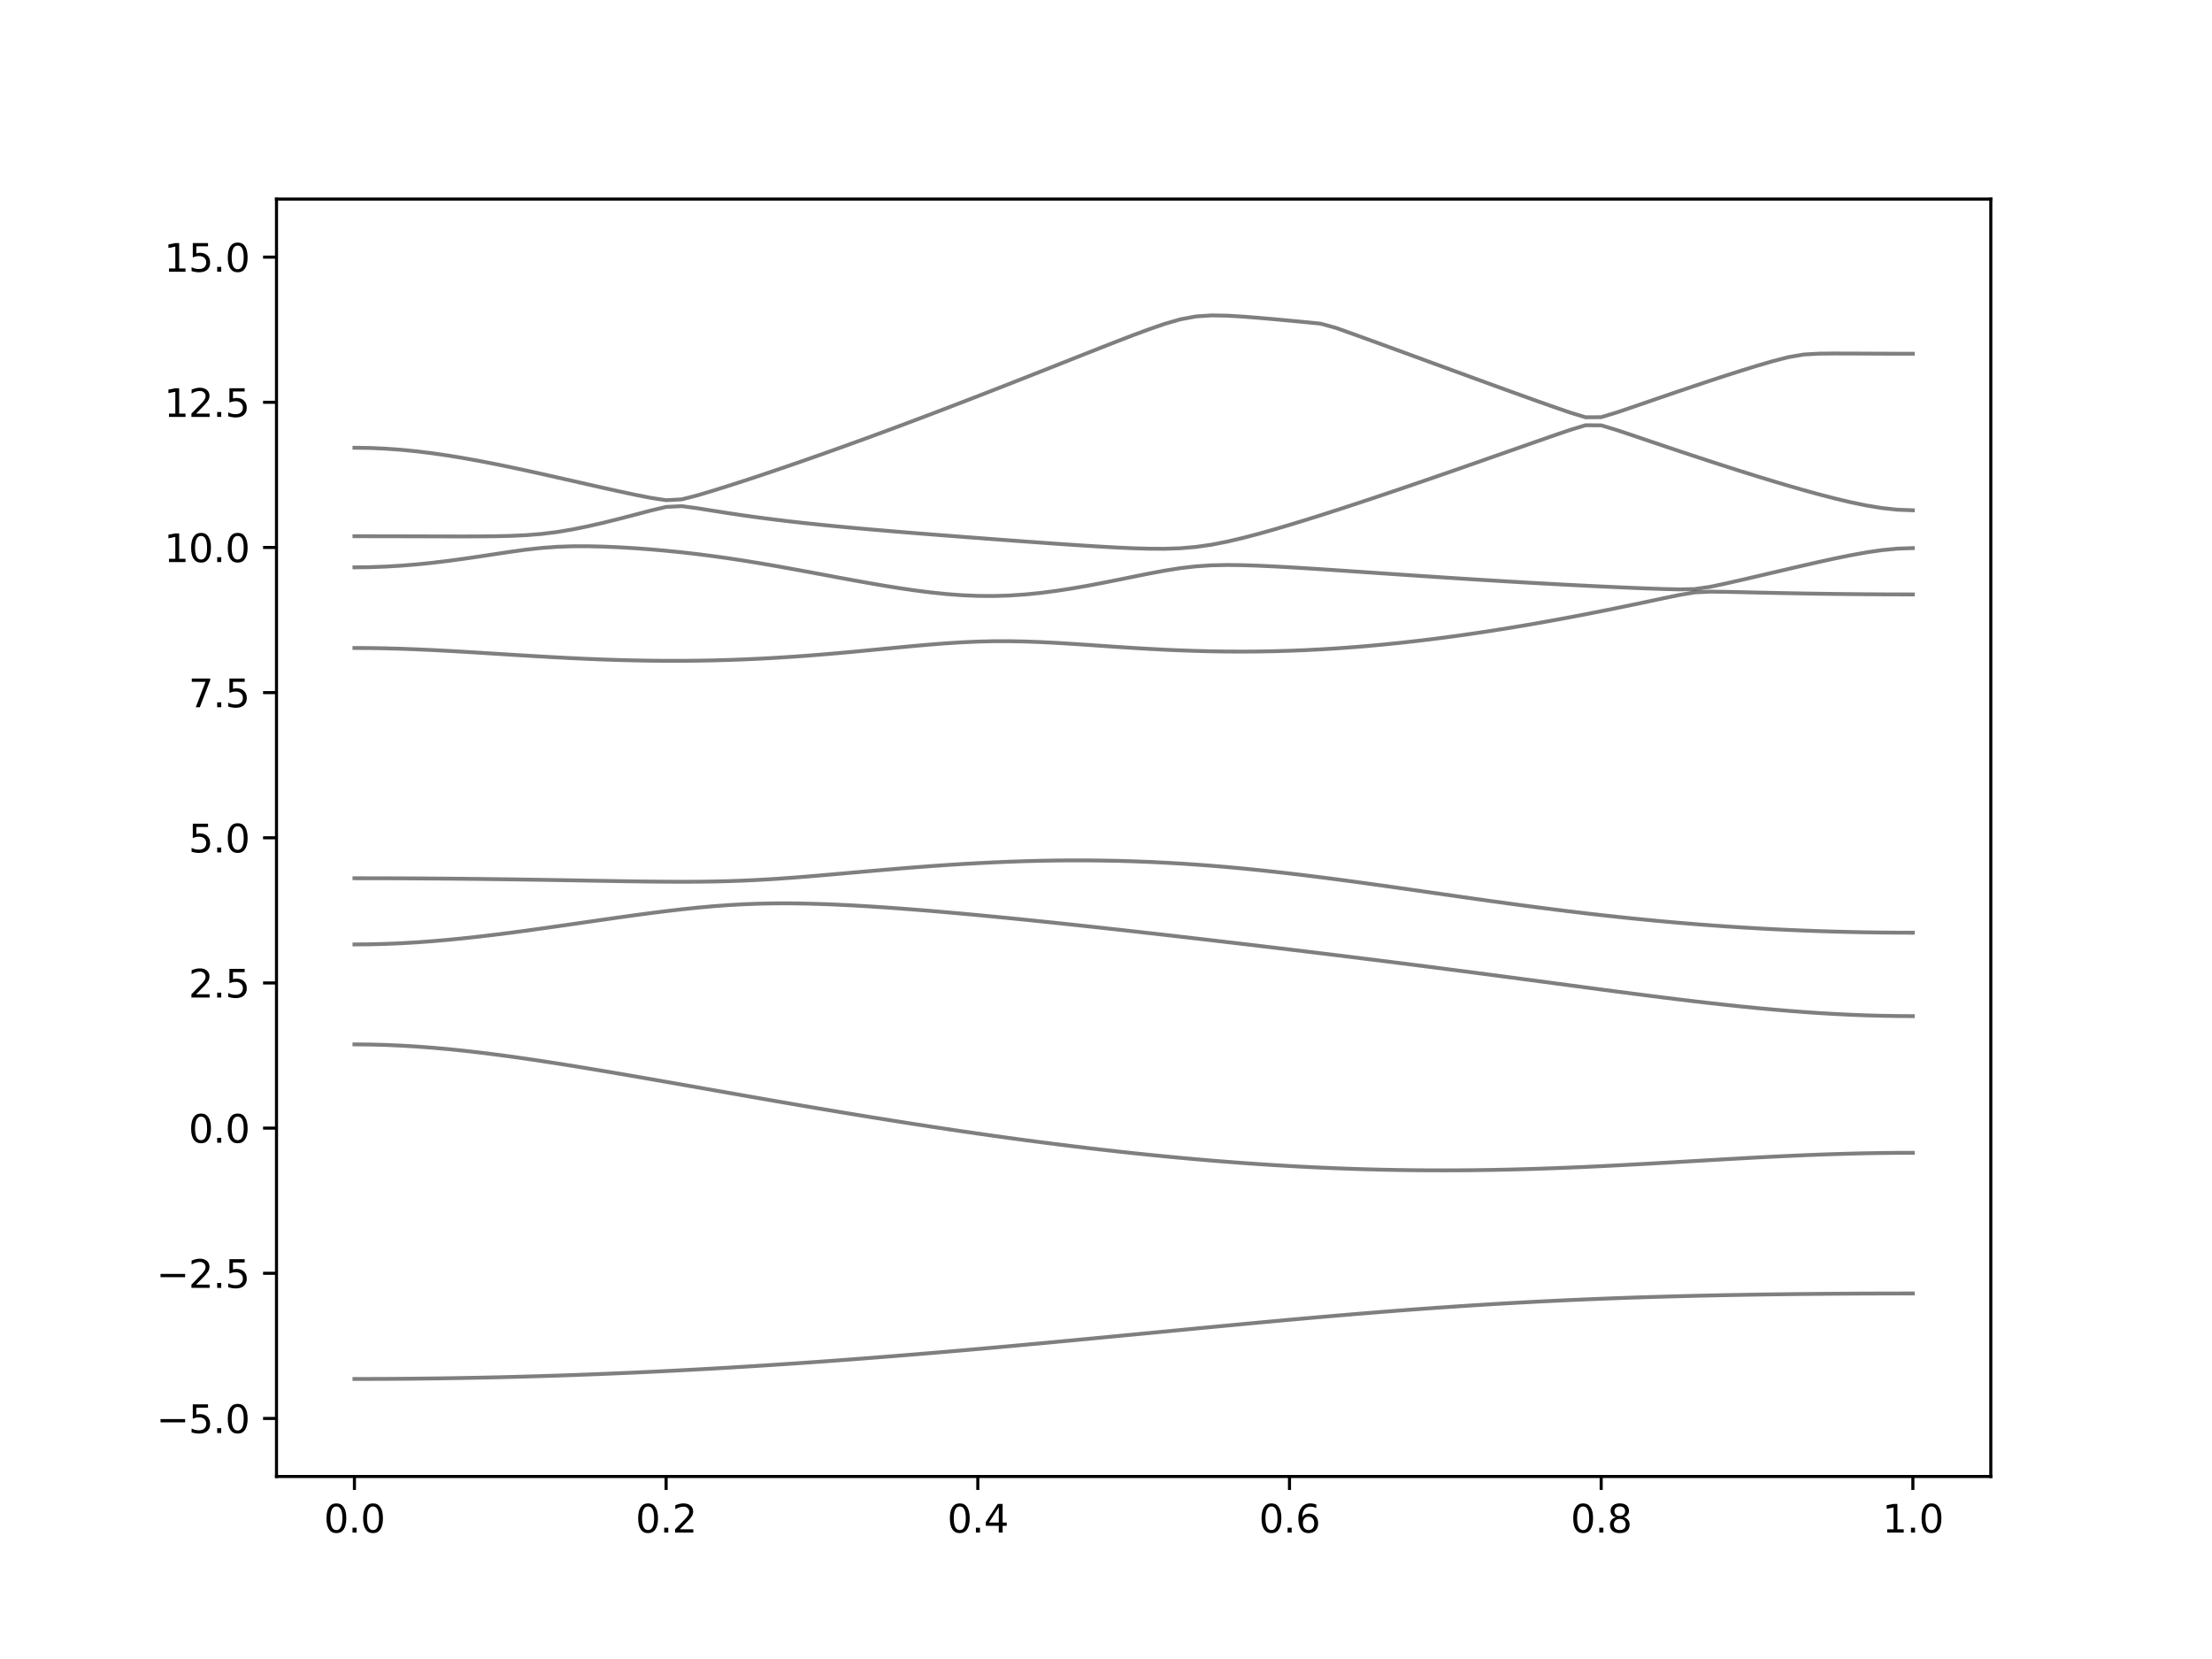 <?xml version="1.0" encoding="utf-8" standalone="no"?>
<!DOCTYPE svg PUBLIC "-//W3C//DTD SVG 1.1//EN"
  "http://www.w3.org/Graphics/SVG/1.1/DTD/svg11.dtd">
<svg xmlns:xlink="http://www.w3.org/1999/xlink" width="576pt" height="432pt" viewBox="0 0 576 432" xmlns="http://www.w3.org/2000/svg" version="1.1">
 <defs>
  <style type="text/css">*{stroke-linejoin: round; stroke-linecap: butt}</style>
 </defs>
 <g id="figure_1">
  <g id="patch_1">
   <path d="M 0 432 
L 576 432 
L 576 0 
L 0 0 
z
" style="fill: #ffffff"/>
  </g>
  <g id="axes_1">
   <g id="patch_2">
    <path d="M 72 384.48 
L 518.4 384.48 
L 518.4 51.84 
L 72 51.84 
z
" style="fill: #ffffff"/>
   </g>
   <g id="matplotlib.axis_1">
    <g id="xtick_1">
     <g id="line2d_1">
      <defs>
       <path id="m694ec5b6d4" d="M 0 0 
L 0 3.5 
" style="stroke: #000000; stroke-width: 0.8"/>
      </defs>
      <g>
       <use xlink:href="#m694ec5b6d4" x="92.291" y="384.48" style="stroke: #000000; stroke-width: 0.8"/>
      </g>
     </g>
     <g id="text_1">
      <!-- 0.0 -->
      <g transform="translate(84.339 399.078) scale(0.1 -0.1)">
       <defs>
        <path id="DejaVuSans-30" d="M 2034 4250 
Q 1547 4250 1301 3770 
Q 1056 3291 1056 2328 
Q 1056 1369 1301 889 
Q 1547 409 2034 409 
Q 2525 409 2770 889 
Q 3016 1369 3016 2328 
Q 3016 3291 2770 3770 
Q 2525 4250 2034 4250 
z
M 2034 4750 
Q 2819 4750 3233 4129 
Q 3647 3509 3647 2328 
Q 3647 1150 3233 529 
Q 2819 -91 2034 -91 
Q 1250 -91 836 529 
Q 422 1150 422 2328 
Q 422 3509 836 4129 
Q 1250 4750 2034 4750 
z
" transform="scale(0.016)"/>
        <path id="DejaVuSans-2e" d="M 684 794 
L 1344 794 
L 1344 0 
L 684 0 
L 684 794 
z
" transform="scale(0.016)"/>
       </defs>
       <use xlink:href="#DejaVuSans-30"/>
       <use xlink:href="#DejaVuSans-2e" x="63.623"/>
       <use xlink:href="#DejaVuSans-30" x="95.41"/>
      </g>
     </g>
    </g>
    <g id="xtick_2">
     <g id="line2d_2">
      <g>
       <use xlink:href="#m694ec5b6d4" x="173.455" y="384.48" style="stroke: #000000; stroke-width: 0.8"/>
      </g>
     </g>
     <g id="text_2">
      <!-- 0.2 -->
      <g transform="translate(165.503 399.078) scale(0.1 -0.1)">
       <defs>
        <path id="DejaVuSans-32" d="M 1228 531 
L 3431 531 
L 3431 0 
L 469 0 
L 469 531 
Q 828 903 1448 1529 
Q 2069 2156 2228 2338 
Q 2531 2678 2651 2914 
Q 2772 3150 2772 3378 
Q 2772 3750 2511 3984 
Q 2250 4219 1831 4219 
Q 1534 4219 1204 4116 
Q 875 4013 500 3803 
L 500 4441 
Q 881 4594 1212 4672 
Q 1544 4750 1819 4750 
Q 2544 4750 2975 4387 
Q 3406 4025 3406 3419 
Q 3406 3131 3298 2873 
Q 3191 2616 2906 2266 
Q 2828 2175 2409 1742 
Q 1991 1309 1228 531 
z
" transform="scale(0.016)"/>
       </defs>
       <use xlink:href="#DejaVuSans-30"/>
       <use xlink:href="#DejaVuSans-2e" x="63.623"/>
       <use xlink:href="#DejaVuSans-32" x="95.41"/>
      </g>
     </g>
    </g>
    <g id="xtick_3">
     <g id="line2d_3">
      <g>
       <use xlink:href="#m694ec5b6d4" x="254.618" y="384.48" style="stroke: #000000; stroke-width: 0.8"/>
      </g>
     </g>
     <g id="text_3">
      <!-- 0.4 -->
      <g transform="translate(246.667 399.078) scale(0.1 -0.1)">
       <defs>
        <path id="DejaVuSans-34" d="M 2419 4116 
L 825 1625 
L 2419 1625 
L 2419 4116 
z
M 2253 4666 
L 3047 4666 
L 3047 1625 
L 3713 1625 
L 3713 1100 
L 3047 1100 
L 3047 0 
L 2419 0 
L 2419 1100 
L 313 1100 
L 313 1709 
L 2253 4666 
z
" transform="scale(0.016)"/>
       </defs>
       <use xlink:href="#DejaVuSans-30"/>
       <use xlink:href="#DejaVuSans-2e" x="63.623"/>
       <use xlink:href="#DejaVuSans-34" x="95.41"/>
      </g>
     </g>
    </g>
    <g id="xtick_4">
     <g id="line2d_4">
      <g>
       <use xlink:href="#m694ec5b6d4" x="335.782" y="384.48" style="stroke: #000000; stroke-width: 0.8"/>
      </g>
     </g>
     <g id="text_4">
      <!-- 0.6 -->
      <g transform="translate(327.83 399.078) scale(0.1 -0.1)">
       <defs>
        <path id="DejaVuSans-36" d="M 2113 2584 
Q 1688 2584 1439 2293 
Q 1191 2003 1191 1497 
Q 1191 994 1439 701 
Q 1688 409 2113 409 
Q 2538 409 2786 701 
Q 3034 994 3034 1497 
Q 3034 2003 2786 2293 
Q 2538 2584 2113 2584 
z
M 3366 4563 
L 3366 3988 
Q 3128 4100 2886 4159 
Q 2644 4219 2406 4219 
Q 1781 4219 1451 3797 
Q 1122 3375 1075 2522 
Q 1259 2794 1537 2939 
Q 1816 3084 2150 3084 
Q 2853 3084 3261 2657 
Q 3669 2231 3669 1497 
Q 3669 778 3244 343 
Q 2819 -91 2113 -91 
Q 1303 -91 875 529 
Q 447 1150 447 2328 
Q 447 3434 972 4092 
Q 1497 4750 2381 4750 
Q 2619 4750 2861 4703 
Q 3103 4656 3366 4563 
z
" transform="scale(0.016)"/>
       </defs>
       <use xlink:href="#DejaVuSans-30"/>
       <use xlink:href="#DejaVuSans-2e" x="63.623"/>
       <use xlink:href="#DejaVuSans-36" x="95.41"/>
      </g>
     </g>
    </g>
    <g id="xtick_5">
     <g id="line2d_5">
      <g>
       <use xlink:href="#m694ec5b6d4" x="416.945" y="384.48" style="stroke: #000000; stroke-width: 0.8"/>
      </g>
     </g>
     <g id="text_5">
      <!-- 0.8 -->
      <g transform="translate(408.994 399.078) scale(0.1 -0.1)">
       <defs>
        <path id="DejaVuSans-38" d="M 2034 2216 
Q 1584 2216 1326 1975 
Q 1069 1734 1069 1313 
Q 1069 891 1326 650 
Q 1584 409 2034 409 
Q 2484 409 2743 651 
Q 3003 894 3003 1313 
Q 3003 1734 2745 1975 
Q 2488 2216 2034 2216 
z
M 1403 2484 
Q 997 2584 770 2862 
Q 544 3141 544 3541 
Q 544 4100 942 4425 
Q 1341 4750 2034 4750 
Q 2731 4750 3128 4425 
Q 3525 4100 3525 3541 
Q 3525 3141 3298 2862 
Q 3072 2584 2669 2484 
Q 3125 2378 3379 2068 
Q 3634 1759 3634 1313 
Q 3634 634 3220 271 
Q 2806 -91 2034 -91 
Q 1263 -91 848 271 
Q 434 634 434 1313 
Q 434 1759 690 2068 
Q 947 2378 1403 2484 
z
M 1172 3481 
Q 1172 3119 1398 2916 
Q 1625 2713 2034 2713 
Q 2441 2713 2670 2916 
Q 2900 3119 2900 3481 
Q 2900 3844 2670 4047 
Q 2441 4250 2034 4250 
Q 1625 4250 1398 4047 
Q 1172 3844 1172 3481 
z
" transform="scale(0.016)"/>
       </defs>
       <use xlink:href="#DejaVuSans-30"/>
       <use xlink:href="#DejaVuSans-2e" x="63.623"/>
       <use xlink:href="#DejaVuSans-38" x="95.41"/>
      </g>
     </g>
    </g>
    <g id="xtick_6">
     <g id="line2d_6">
      <g>
       <use xlink:href="#m694ec5b6d4" x="498.109" y="384.48" style="stroke: #000000; stroke-width: 0.8"/>
      </g>
     </g>
     <g id="text_6">
      <!-- 1.0 -->
      <g transform="translate(490.158 399.078) scale(0.1 -0.1)">
       <defs>
        <path id="DejaVuSans-31" d="M 794 531 
L 1825 531 
L 1825 4091 
L 703 3866 
L 703 4441 
L 1819 4666 
L 2450 4666 
L 2450 531 
L 3481 531 
L 3481 0 
L 794 0 
L 794 531 
z
" transform="scale(0.016)"/>
       </defs>
       <use xlink:href="#DejaVuSans-31"/>
       <use xlink:href="#DejaVuSans-2e" x="63.623"/>
       <use xlink:href="#DejaVuSans-30" x="95.41"/>
      </g>
     </g>
    </g>
   </g>
   <g id="matplotlib.axis_2">
    <g id="ytick_1">
     <g id="line2d_7">
      <defs>
       <path id="m31f18a2966" d="M 0 0 
L -3.5 0 
" style="stroke: #000000; stroke-width: 0.8"/>
      </defs>
      <g>
       <use xlink:href="#m31f18a2966" x="72" y="369.36" style="stroke: #000000; stroke-width: 0.8"/>
      </g>
     </g>
     <g id="text_7">
      <!-- −5.0 -->
      <g transform="translate(40.717 373.159) scale(0.1 -0.1)">
       <defs>
        <path id="DejaVuSans-2212" d="M 678 2272 
L 4684 2272 
L 4684 1741 
L 678 1741 
L 678 2272 
z
" transform="scale(0.016)"/>
        <path id="DejaVuSans-35" d="M 691 4666 
L 3169 4666 
L 3169 4134 
L 1269 4134 
L 1269 2991 
Q 1406 3038 1543 3061 
Q 1681 3084 1819 3084 
Q 2600 3084 3056 2656 
Q 3513 2228 3513 1497 
Q 3513 744 3044 326 
Q 2575 -91 1722 -91 
Q 1428 -91 1123 -41 
Q 819 9 494 109 
L 494 744 
Q 775 591 1075 516 
Q 1375 441 1709 441 
Q 2250 441 2565 725 
Q 2881 1009 2881 1497 
Q 2881 1984 2565 2268 
Q 2250 2553 1709 2553 
Q 1456 2553 1204 2497 
Q 953 2441 691 2322 
L 691 4666 
z
" transform="scale(0.016)"/>
       </defs>
       <use xlink:href="#DejaVuSans-2212"/>
       <use xlink:href="#DejaVuSans-35" x="83.789"/>
       <use xlink:href="#DejaVuSans-2e" x="147.412"/>
       <use xlink:href="#DejaVuSans-30" x="179.199"/>
      </g>
     </g>
    </g>
    <g id="ytick_2">
     <g id="line2d_8">
      <g>
       <use xlink:href="#m31f18a2966" x="72" y="331.56" style="stroke: #000000; stroke-width: 0.8"/>
      </g>
     </g>
     <g id="text_8">
      <!-- −2.5 -->
      <g transform="translate(40.717 335.359) scale(0.1 -0.1)">
       <use xlink:href="#DejaVuSans-2212"/>
       <use xlink:href="#DejaVuSans-32" x="83.789"/>
       <use xlink:href="#DejaVuSans-2e" x="147.412"/>
       <use xlink:href="#DejaVuSans-35" x="179.199"/>
      </g>
     </g>
    </g>
    <g id="ytick_3">
     <g id="line2d_9">
      <g>
       <use xlink:href="#m31f18a2966" x="72" y="293.76" style="stroke: #000000; stroke-width: 0.8"/>
      </g>
     </g>
     <g id="text_9">
      <!-- 0.0 -->
      <g transform="translate(49.097 297.559) scale(0.1 -0.1)">
       <use xlink:href="#DejaVuSans-30"/>
       <use xlink:href="#DejaVuSans-2e" x="63.623"/>
       <use xlink:href="#DejaVuSans-30" x="95.41"/>
      </g>
     </g>
    </g>
    <g id="ytick_4">
     <g id="line2d_10">
      <g>
       <use xlink:href="#m31f18a2966" x="72" y="255.96" style="stroke: #000000; stroke-width: 0.8"/>
      </g>
     </g>
     <g id="text_10">
      <!-- 2.5 -->
      <g transform="translate(49.097 259.759) scale(0.1 -0.1)">
       <use xlink:href="#DejaVuSans-32"/>
       <use xlink:href="#DejaVuSans-2e" x="63.623"/>
       <use xlink:href="#DejaVuSans-35" x="95.41"/>
      </g>
     </g>
    </g>
    <g id="ytick_5">
     <g id="line2d_11">
      <g>
       <use xlink:href="#m31f18a2966" x="72" y="218.16" style="stroke: #000000; stroke-width: 0.8"/>
      </g>
     </g>
     <g id="text_11">
      <!-- 5.0 -->
      <g transform="translate(49.097 221.959) scale(0.1 -0.1)">
       <use xlink:href="#DejaVuSans-35"/>
       <use xlink:href="#DejaVuSans-2e" x="63.623"/>
       <use xlink:href="#DejaVuSans-30" x="95.41"/>
      </g>
     </g>
    </g>
    <g id="ytick_6">
     <g id="line2d_12">
      <g>
       <use xlink:href="#m31f18a2966" x="72" y="180.36" style="stroke: #000000; stroke-width: 0.8"/>
      </g>
     </g>
     <g id="text_12">
      <!-- 7.5 -->
      <g transform="translate(49.097 184.159) scale(0.1 -0.1)">
       <defs>
        <path id="DejaVuSans-37" d="M 525 4666 
L 3525 4666 
L 3525 4397 
L 1831 0 
L 1172 0 
L 2766 4134 
L 525 4134 
L 525 4666 
z
" transform="scale(0.016)"/>
       </defs>
       <use xlink:href="#DejaVuSans-37"/>
       <use xlink:href="#DejaVuSans-2e" x="63.623"/>
       <use xlink:href="#DejaVuSans-35" x="95.41"/>
      </g>
     </g>
    </g>
    <g id="ytick_7">
     <g id="line2d_13">
      <g>
       <use xlink:href="#m31f18a2966" x="72" y="142.56" style="stroke: #000000; stroke-width: 0.8"/>
      </g>
     </g>
     <g id="text_13">
      <!-- 10.0 -->
      <g transform="translate(42.734 146.359) scale(0.1 -0.1)">
       <use xlink:href="#DejaVuSans-31"/>
       <use xlink:href="#DejaVuSans-30" x="63.623"/>
       <use xlink:href="#DejaVuSans-2e" x="127.246"/>
       <use xlink:href="#DejaVuSans-30" x="159.033"/>
      </g>
     </g>
    </g>
    <g id="ytick_8">
     <g id="line2d_14">
      <g>
       <use xlink:href="#m31f18a2966" x="72" y="104.76" style="stroke: #000000; stroke-width: 0.8"/>
      </g>
     </g>
     <g id="text_14">
      <!-- 12.5 -->
      <g transform="translate(42.734 108.559) scale(0.1 -0.1)">
       <use xlink:href="#DejaVuSans-31"/>
       <use xlink:href="#DejaVuSans-32" x="63.623"/>
       <use xlink:href="#DejaVuSans-2e" x="127.246"/>
       <use xlink:href="#DejaVuSans-35" x="159.033"/>
      </g>
     </g>
    </g>
    <g id="ytick_9">
     <g id="line2d_15">
      <g>
       <use xlink:href="#m31f18a2966" x="72" y="66.96" style="stroke: #000000; stroke-width: 0.8"/>
      </g>
     </g>
     <g id="text_15">
      <!-- 15.0 -->
      <g transform="translate(42.734 70.759) scale(0.1 -0.1)">
       <use xlink:href="#DejaVuSans-31"/>
       <use xlink:href="#DejaVuSans-35" x="63.623"/>
       <use xlink:href="#DejaVuSans-2e" x="127.246"/>
       <use xlink:href="#DejaVuSans-30" x="159.033"/>
      </g>
     </g>
    </g>
   </g>
   <g id="line2d_16">
    <path d="M 92.291 359.078 
L 96.349 359.074 
L 100.407 359.059 
L 104.465 359.032 
L 108.524 358.995 
L 112.582 358.948 
L 116.64 358.891 
L 120.698 358.823 
L 124.756 358.746 
L 128.815 358.657 
L 132.873 358.558 
L 136.931 358.449 
L 140.989 358.33 
L 145.047 358.201 
L 149.105 358.062 
L 153.164 357.913 
L 157.222 357.754 
L 161.28 357.585 
L 165.338 357.406 
L 169.396 357.219 
L 173.455 357.021 
L 177.513 356.813 
L 181.571 356.596 
L 185.629 356.37 
L 189.687 356.136 
L 193.745 355.891 
L 197.804 355.639 
L 201.862 355.377 
L 205.92 355.108 
L 209.978 354.83 
L 214.036 354.542 
L 218.095 354.248 
L 222.153 353.947 
L 226.211 353.637 
L 230.269 353.319 
L 234.327 352.996 
L 238.385 352.664 
L 242.444 352.327 
L 246.502 351.984 
L 250.56 351.635 
L 254.618 351.28 
L 258.676 350.92 
L 262.735 350.554 
L 266.793 350.183 
L 270.851 349.81 
L 274.909 349.432 
L 278.967 349.051 
L 283.025 348.668 
L 287.084 348.281 
L 291.142 347.894 
L 295.2 347.504 
L 299.258 347.114 
L 303.316 346.724 
L 307.375 346.334 
L 311.433 345.945 
L 315.491 345.558 
L 319.549 345.173 
L 323.607 344.79 
L 327.665 344.412 
L 331.724 344.037 
L 335.782 343.668 
L 339.84 343.304 
L 343.898 342.947 
L 347.956 342.596 
L 352.015 342.253 
L 356.073 341.917 
L 360.131 341.592 
L 364.189 341.276 
L 368.247 340.969 
L 372.305 340.674 
L 376.364 340.389 
L 380.422 340.115 
L 384.48 339.853 
L 388.538 339.602 
L 392.596 339.365 
L 396.655 339.14 
L 400.713 338.925 
L 404.771 338.724 
L 408.829 338.535 
L 412.887 338.358 
L 416.945 338.192 
L 421.004 338.039 
L 425.062 337.895 
L 429.12 337.764 
L 433.178 337.643 
L 437.236 337.531 
L 441.295 337.43 
L 445.353 337.337 
L 449.411 337.254 
L 453.469 337.179 
L 457.527 337.112 
L 461.585 337.052 
L 465.644 337 
L 469.702 336.955 
L 473.76 336.917 
L 477.818 336.885 
L 481.876 336.858 
L 485.935 336.838 
L 489.993 336.825 
L 494.051 336.816 
L 498.109 336.813 
" clip-path="url(#pda5f0d0370)" style="fill: none; stroke: #000000; stroke-opacity: 0.5; stroke-linecap: square"/>
   </g>
   <g id="line2d_17">
    <path d="M 92.291 271.957 
L 96.349 271.993 
L 100.407 272.101 
L 104.465 272.276 
L 108.524 272.519 
L 112.582 272.825 
L 116.64 273.186 
L 120.698 273.602 
L 124.756 274.063 
L 128.815 274.568 
L 132.873 275.109 
L 136.931 275.684 
L 140.989 276.286 
L 145.047 276.912 
L 149.105 277.559 
L 153.164 278.223 
L 157.222 278.9 
L 161.28 279.59 
L 165.338 280.288 
L 169.396 280.994 
L 173.455 281.705 
L 177.513 282.42 
L 181.571 283.137 
L 185.629 283.853 
L 189.687 284.569 
L 193.745 285.282 
L 197.804 285.993 
L 201.862 286.7 
L 205.92 287.402 
L 209.978 288.098 
L 214.036 288.787 
L 218.095 289.469 
L 222.153 290.143 
L 226.211 290.81 
L 230.269 291.466 
L 234.327 292.113 
L 238.385 292.75 
L 242.444 293.374 
L 246.502 293.99 
L 250.56 294.592 
L 254.618 295.181 
L 258.676 295.759 
L 262.735 296.321 
L 266.793 296.872 
L 270.851 297.407 
L 274.909 297.927 
L 278.967 298.432 
L 283.025 298.922 
L 287.084 299.395 
L 291.142 299.85 
L 295.2 300.29 
L 299.258 300.711 
L 303.316 301.114 
L 307.375 301.498 
L 311.433 301.864 
L 315.491 302.211 
L 319.549 302.536 
L 323.607 302.841 
L 327.665 303.124 
L 331.724 303.387 
L 335.782 303.627 
L 339.84 303.845 
L 343.898 304.04 
L 347.956 304.214 
L 352.015 304.362 
L 356.073 304.488 
L 360.131 304.589 
L 364.189 304.668 
L 368.247 304.722 
L 372.305 304.752 
L 376.364 304.76 
L 380.422 304.743 
L 384.48 304.704 
L 388.538 304.643 
L 392.596 304.56 
L 396.655 304.457 
L 400.713 304.333 
L 404.771 304.191 
L 408.829 304.031 
L 412.887 303.856 
L 416.945 303.665 
L 421.004 303.463 
L 425.062 303.248 
L 429.12 303.026 
L 433.178 302.796 
L 437.236 302.561 
L 441.295 302.324 
L 445.353 302.088 
L 449.411 301.854 
L 453.469 301.627 
L 457.527 301.406 
L 461.585 301.198 
L 465.644 301.001 
L 469.702 300.821 
L 473.76 300.659 
L 477.818 300.519 
L 481.876 300.401 
L 485.935 300.307 
L 489.993 300.239 
L 494.051 300.197 
L 498.109 300.183 
" clip-path="url(#pda5f0d0370)" style="fill: none; stroke: #000000; stroke-opacity: 0.5; stroke-linecap: square"/>
   </g>
   <g id="line2d_18">
    <path d="M 92.291 245.931 
L 96.349 245.895 
L 100.407 245.79 
L 104.465 245.618 
L 108.524 245.381 
L 112.582 245.083 
L 116.64 244.732 
L 120.698 244.33 
L 124.756 243.885 
L 128.815 243.403 
L 132.873 242.889 
L 136.931 242.349 
L 140.989 241.788 
L 145.047 241.213 
L 149.105 240.63 
L 153.164 240.042 
L 157.222 239.457 
L 161.28 238.879 
L 165.338 238.315 
L 169.396 237.772 
L 173.455 237.26 
L 177.513 236.785 
L 181.571 236.358 
L 185.629 235.991 
L 189.687 235.689 
L 193.745 235.462 
L 197.804 235.312 
L 201.862 235.238 
L 205.92 235.235 
L 209.978 235.295 
L 214.036 235.412 
L 218.095 235.574 
L 222.153 235.776 
L 226.211 236.012 
L 230.269 236.278 
L 234.327 236.569 
L 238.385 236.88 
L 242.444 237.21 
L 246.502 237.556 
L 250.56 237.919 
L 254.618 238.292 
L 258.676 238.679 
L 262.735 239.075 
L 266.793 239.482 
L 270.851 239.898 
L 274.909 240.32 
L 278.967 240.751 
L 283.025 241.186 
L 287.084 241.628 
L 291.142 242.075 
L 295.2 242.527 
L 299.258 242.984 
L 303.316 243.444 
L 307.375 243.908 
L 311.433 244.377 
L 315.491 244.847 
L 319.549 245.322 
L 323.607 245.799 
L 327.665 246.28 
L 331.724 246.763 
L 335.782 247.249 
L 339.84 247.739 
L 343.898 248.232 
L 347.956 248.728 
L 352.015 249.227 
L 356.073 249.731 
L 360.131 250.237 
L 364.189 250.747 
L 368.247 251.261 
L 372.305 251.779 
L 376.364 252.301 
L 380.422 252.826 
L 384.48 253.355 
L 388.538 253.889 
L 392.596 254.424 
L 396.655 254.962 
L 400.713 255.502 
L 404.771 256.043 
L 408.829 256.584 
L 412.887 257.126 
L 416.945 257.664 
L 421.004 258.199 
L 425.062 258.727 
L 429.12 259.249 
L 433.178 259.761 
L 437.236 260.26 
L 441.295 260.747 
L 445.353 261.216 
L 449.411 261.665 
L 453.469 262.093 
L 457.527 262.496 
L 461.585 262.871 
L 465.644 263.216 
L 469.702 263.528 
L 473.76 263.803 
L 477.818 264.04 
L 481.876 264.238 
L 485.935 264.394 
L 489.993 264.506 
L 494.051 264.574 
L 498.109 264.597 
" clip-path="url(#pda5f0d0370)" style="fill: none; stroke: #000000; stroke-opacity: 0.5; stroke-linecap: square"/>
   </g>
   <g id="line2d_19">
    <path d="M 92.291 228.694 
L 96.349 228.697 
L 100.407 228.705 
L 104.465 228.72 
L 108.524 228.741 
L 112.582 228.767 
L 116.64 228.798 
L 120.698 228.836 
L 124.756 228.88 
L 128.815 228.928 
L 132.873 228.983 
L 136.931 229.042 
L 140.989 229.104 
L 145.047 229.17 
L 149.105 229.24 
L 153.164 229.311 
L 157.222 229.381 
L 161.28 229.449 
L 165.338 229.509 
L 169.396 229.56 
L 173.455 229.595 
L 177.513 229.61 
L 181.571 229.595 
L 185.629 229.544 
L 189.687 229.449 
L 193.745 229.303 
L 197.804 229.108 
L 201.862 228.866 
L 205.92 228.581 
L 209.978 228.265 
L 214.036 227.924 
L 218.095 227.571 
L 222.153 227.211 
L 226.211 226.852 
L 230.269 226.502 
L 234.327 226.162 
L 238.385 225.838 
L 242.444 225.533 
L 246.502 225.251 
L 250.56 224.993 
L 254.618 224.763 
L 258.676 224.562 
L 262.735 224.391 
L 266.793 224.252 
L 270.851 224.148 
L 274.909 224.076 
L 278.967 224.043 
L 283.025 224.046 
L 287.084 224.089 
L 291.142 224.167 
L 295.2 224.285 
L 299.258 224.441 
L 303.316 224.636 
L 307.375 224.869 
L 311.433 225.138 
L 315.491 225.442 
L 319.549 225.782 
L 323.607 226.154 
L 327.665 226.558 
L 331.724 226.992 
L 335.782 227.451 
L 339.84 227.935 
L 343.898 228.442 
L 347.956 228.966 
L 352.015 229.509 
L 356.073 230.064 
L 360.131 230.631 
L 364.189 231.207 
L 368.247 231.788 
L 372.305 232.37 
L 376.364 232.953 
L 380.422 233.534 
L 384.48 234.11 
L 388.538 234.679 
L 392.596 235.238 
L 396.655 235.785 
L 400.713 236.319 
L 404.771 236.839 
L 408.829 237.341 
L 412.887 237.825 
L 416.945 238.291 
L 421.004 238.735 
L 425.062 239.159 
L 429.12 239.561 
L 433.178 239.94 
L 437.236 240.299 
L 441.295 240.633 
L 445.353 240.943 
L 449.411 241.23 
L 453.469 241.495 
L 457.527 241.735 
L 461.585 241.953 
L 465.644 242.146 
L 469.702 242.317 
L 473.76 242.465 
L 477.818 242.591 
L 481.876 242.692 
L 485.935 242.772 
L 489.993 242.828 
L 494.051 242.863 
L 498.109 242.874 
" clip-path="url(#pda5f0d0370)" style="fill: none; stroke: #000000; stroke-opacity: 0.5; stroke-linecap: square"/>
   </g>
   <g id="line2d_20">
    <path d="M 92.291 168.733 
L 96.349 168.755 
L 100.407 168.825 
L 104.465 168.938 
L 108.524 169.09 
L 112.582 169.274 
L 116.64 169.486 
L 120.698 169.717 
L 124.756 169.963 
L 128.815 170.216 
L 132.873 170.47 
L 136.931 170.719 
L 140.989 170.96 
L 145.047 171.185 
L 149.105 171.392 
L 153.164 171.578 
L 157.222 171.739 
L 161.28 171.87 
L 165.338 171.973 
L 169.396 172.042 
L 173.455 172.077 
L 177.513 172.077 
L 181.571 172.041 
L 185.629 171.967 
L 189.687 171.855 
L 193.745 171.707 
L 197.804 171.521 
L 201.862 171.299 
L 205.92 171.042 
L 209.978 170.753 
L 214.036 170.434 
L 218.095 170.087 
L 222.153 169.72 
L 226.211 169.336 
L 230.269 168.944 
L 234.327 168.553 
L 238.385 168.173 
L 242.444 167.819 
L 246.502 167.506 
L 250.56 167.252 
L 254.618 167.071 
L 258.676 166.974 
L 262.735 166.965 
L 266.793 167.041 
L 270.851 167.19 
L 274.909 167.396 
L 278.967 167.643 
L 283.025 167.912 
L 287.084 168.191 
L 291.142 168.467 
L 295.2 168.728 
L 299.258 168.967 
L 303.316 169.179 
L 307.375 169.357 
L 311.433 169.499 
L 315.491 169.601 
L 319.549 169.661 
L 323.607 169.676 
L 327.665 169.649 
L 331.724 169.576 
L 335.782 169.458 
L 339.84 169.297 
L 343.898 169.091 
L 347.956 168.842 
L 352.015 168.55 
L 356.073 168.219 
L 360.131 167.845 
L 364.189 167.435 
L 368.247 166.986 
L 372.305 166.503 
L 376.364 165.982 
L 380.422 165.429 
L 384.48 164.844 
L 388.538 164.228 
L 392.596 163.583 
L 396.655 162.908 
L 400.713 162.207 
L 404.771 161.48 
L 408.829 160.727 
L 412.887 159.951 
L 416.945 159.153 
L 421.004 158.335 
L 425.062 157.497 
L 429.12 156.646 
L 433.178 155.787 
L 437.236 154.945 
L 441.295 154.258 
L 445.353 154.062 
L 449.411 154.112 
L 453.469 154.201 
L 457.527 154.295 
L 461.585 154.384 
L 465.644 154.465 
L 469.702 154.54 
L 473.76 154.605 
L 477.818 154.659 
L 481.876 154.704 
L 485.935 154.741 
L 489.993 154.766 
L 494.051 154.781 
L 498.109 154.786 
" clip-path="url(#pda5f0d0370)" style="fill: none; stroke: #000000; stroke-opacity: 0.5; stroke-linecap: square"/>
   </g>
   <g id="line2d_21">
    <path d="M 92.291 147.737 
L 96.349 147.687 
L 100.407 147.539 
L 104.465 147.297 
L 108.524 146.964 
L 112.582 146.55 
L 116.64 146.062 
L 120.698 145.514 
L 124.756 144.922 
L 128.815 144.303 
L 132.873 143.692 
L 136.931 143.135 
L 140.989 142.684 
L 145.047 142.386 
L 149.105 142.249 
L 153.164 142.242 
L 157.222 142.339 
L 161.28 142.515 
L 165.338 142.755 
L 169.396 143.054 
L 173.455 143.411 
L 177.513 143.824 
L 181.571 144.29 
L 185.629 144.81 
L 189.687 145.381 
L 193.745 146 
L 197.804 146.661 
L 201.862 147.358 
L 205.92 148.083 
L 209.978 148.829 
L 214.036 149.586 
L 218.095 150.344 
L 222.153 151.094 
L 226.211 151.823 
L 230.269 152.52 
L 234.327 153.17 
L 238.385 153.761 
L 242.444 154.275 
L 246.502 154.694 
L 250.56 154.998 
L 254.618 155.17 
L 258.676 155.199 
L 262.735 155.076 
L 266.793 154.809 
L 270.851 154.407 
L 274.909 153.883 
L 278.967 153.26 
L 283.025 152.556 
L 287.084 151.789 
L 291.142 150.982 
L 295.2 150.156 
L 299.258 149.343 
L 303.316 148.587 
L 307.375 147.943 
L 311.433 147.474 
L 315.491 147.208 
L 319.549 147.123 
L 323.607 147.17 
L 327.665 147.303 
L 331.724 147.492 
L 335.782 147.714 
L 339.84 147.959 
L 343.898 148.219 
L 347.956 148.487 
L 352.015 148.761 
L 356.073 149.036 
L 360.131 149.313 
L 364.189 149.588 
L 368.247 149.861 
L 372.305 150.131 
L 376.364 150.397 
L 380.422 150.658 
L 384.48 150.914 
L 388.538 151.165 
L 392.596 151.408 
L 396.655 151.646 
L 400.713 151.875 
L 404.771 152.098 
L 408.829 152.312 
L 412.887 152.518 
L 416.945 152.715 
L 421.004 152.901 
L 425.062 153.076 
L 429.12 153.238 
L 433.178 153.38 
L 437.236 153.477 
L 441.295 153.397 
L 445.353 152.799 
L 449.411 151.936 
L 453.469 151.015 
L 457.527 150.072 
L 461.585 149.121 
L 465.644 148.17 
L 469.702 147.228 
L 473.76 146.305 
L 477.818 145.419 
L 481.876 144.591 
L 485.935 143.856 
L 489.993 143.26 
L 494.051 142.865 
L 498.109 142.726 
" clip-path="url(#pda5f0d0370)" style="fill: none; stroke: #000000; stroke-opacity: 0.5; stroke-linecap: square"/>
   </g>
   <g id="line2d_22">
    <path d="M 92.291 139.634 
L 96.349 139.637 
L 100.407 139.642 
L 104.465 139.651 
L 108.524 139.663 
L 112.582 139.675 
L 116.64 139.684 
L 120.698 139.687 
L 124.756 139.677 
L 128.815 139.636 
L 132.873 139.544 
L 136.931 139.361 
L 140.989 139.037 
L 145.047 138.535 
L 149.105 137.855 
L 153.164 137.029 
L 157.222 136.098 
L 161.28 135.091 
L 165.338 134.035 
L 169.396 132.962 
L 173.455 132 
L 177.513 131.799 
L 181.571 132.345 
L 185.629 132.995 
L 189.687 133.63 
L 193.745 134.232 
L 197.804 134.794 
L 201.862 135.316 
L 205.92 135.803 
L 209.978 136.255 
L 214.036 136.68 
L 218.095 137.079 
L 222.153 137.459 
L 226.211 137.821 
L 230.269 138.169 
L 234.327 138.506 
L 238.385 138.836 
L 242.444 139.156 
L 246.502 139.472 
L 250.56 139.785 
L 254.618 140.092 
L 258.676 140.398 
L 262.735 140.699 
L 266.793 140.997 
L 270.851 141.288 
L 274.909 141.576 
L 278.967 141.854 
L 283.025 142.12 
L 287.084 142.366 
L 291.142 142.589 
L 295.2 142.769 
L 299.258 142.885 
L 303.316 142.9 
L 307.375 142.763 
L 311.433 142.415 
L 315.491 141.833 
L 319.549 141.04 
L 323.607 140.089 
L 327.665 139.026 
L 331.724 137.885 
L 335.782 136.687 
L 339.84 135.446 
L 343.898 134.173 
L 347.956 132.871 
L 352.015 131.548 
L 356.073 130.205 
L 360.131 128.846 
L 364.189 127.473 
L 368.247 126.088 
L 372.305 124.693 
L 376.364 123.29 
L 380.422 121.877 
L 384.48 120.459 
L 388.538 119.036 
L 392.596 117.612 
L 396.655 116.186 
L 400.713 114.762 
L 404.771 113.347 
L 408.829 111.962 
L 412.887 110.731 
L 416.945 110.758 
L 421.004 111.986 
L 425.062 113.345 
L 429.12 114.721 
L 433.178 116.092 
L 437.236 117.455 
L 441.295 118.803 
L 445.353 120.137 
L 449.411 121.451 
L 453.469 122.747 
L 457.527 124.017 
L 461.585 125.26 
L 465.644 126.469 
L 469.702 127.64 
L 473.76 128.758 
L 477.818 129.811 
L 481.876 130.774 
L 485.935 131.615 
L 489.993 132.284 
L 494.051 132.724 
L 498.109 132.879 
" clip-path="url(#pda5f0d0370)" style="fill: none; stroke: #000000; stroke-opacity: 0.5; stroke-linecap: square"/>
   </g>
   <g id="line2d_23">
    <path d="M 92.291 116.591 
L 96.349 116.652 
L 100.407 116.832 
L 104.465 117.127 
L 108.524 117.53 
L 112.582 118.031 
L 116.64 118.619 
L 120.698 119.286 
L 124.756 120.018 
L 128.815 120.804 
L 132.873 121.637 
L 136.931 122.505 
L 140.989 123.398 
L 145.047 124.31 
L 149.105 125.231 
L 153.164 126.152 
L 157.222 127.067 
L 161.28 127.962 
L 165.338 128.827 
L 169.396 129.631 
L 173.455 130.251 
L 177.513 130.036 
L 181.571 129 
L 185.629 127.786 
L 189.687 126.513 
L 193.745 125.202 
L 197.804 123.863 
L 201.862 122.497 
L 205.92 121.111 
L 209.978 119.703 
L 214.036 118.277 
L 218.095 116.832 
L 222.153 115.37 
L 226.211 113.892 
L 230.269 112.399 
L 234.327 110.891 
L 238.385 109.37 
L 242.444 107.835 
L 246.502 106.289 
L 250.56 104.73 
L 254.618 103.162 
L 258.676 101.583 
L 262.735 99.996 
L 266.793 98.401 
L 270.851 96.799 
L 274.909 95.194 
L 278.967 93.585 
L 283.025 91.978 
L 287.084 90.376 
L 291.142 88.787 
L 295.2 87.227 
L 299.258 85.721 
L 303.316 84.324 
L 307.375 83.155 
L 311.433 82.396 
L 315.491 82.128 
L 319.549 82.199 
L 323.607 82.441 
L 327.665 82.76 
L 331.724 83.117 
L 335.782 83.492 
L 339.84 83.875 
L 343.898 84.28 
L 347.956 85.409 
L 352.015 86.859 
L 356.073 88.326 
L 360.131 89.803 
L 364.189 91.285 
L 368.247 92.771 
L 372.305 94.259 
L 376.364 95.747 
L 380.422 97.233 
L 384.48 98.717 
L 388.538 100.195 
L 392.596 101.669 
L 396.655 103.133 
L 400.713 104.588 
L 404.771 106.024 
L 408.829 107.423 
L 412.887 108.659 
L 416.945 108.632 
L 421.004 107.397 
L 425.062 106.024 
L 429.12 104.63 
L 433.178 103.236 
L 437.236 101.851 
L 441.295 100.478 
L 445.353 99.125 
L 449.411 97.796 
L 453.469 96.5 
L 457.527 95.248 
L 461.585 94.064 
L 465.644 93.013 
L 469.702 92.309 
L 473.76 92.085 
L 477.818 92.05 
L 481.876 92.059 
L 485.935 92.077 
L 489.993 92.094 
L 494.051 92.106 
L 498.109 92.109 
" clip-path="url(#pda5f0d0370)" style="fill: none; stroke: #000000; stroke-opacity: 0.5; stroke-linecap: square"/>
   </g>
   <g id="patch_3">
    <path d="M 72 384.48 
L 72 51.84 
" style="fill: none; stroke: #000000; stroke-width: 0.8; stroke-linejoin: miter; stroke-linecap: square"/>
   </g>
   <g id="patch_4">
    <path d="M 518.4 384.48 
L 518.4 51.84 
" style="fill: none; stroke: #000000; stroke-width: 0.8; stroke-linejoin: miter; stroke-linecap: square"/>
   </g>
   <g id="patch_5">
    <path d="M 72 384.48 
L 518.4 384.48 
" style="fill: none; stroke: #000000; stroke-width: 0.8; stroke-linejoin: miter; stroke-linecap: square"/>
   </g>
   <g id="patch_6">
    <path d="M 72 51.84 
L 518.4 51.84 
" style="fill: none; stroke: #000000; stroke-width: 0.8; stroke-linejoin: miter; stroke-linecap: square"/>
   </g>
  </g>
 </g>
 <defs>
  <clipPath id="pda5f0d0370">
   <rect x="72" y="51.84" width="446.4" height="332.64"/>
  </clipPath>
 </defs>
</svg>
